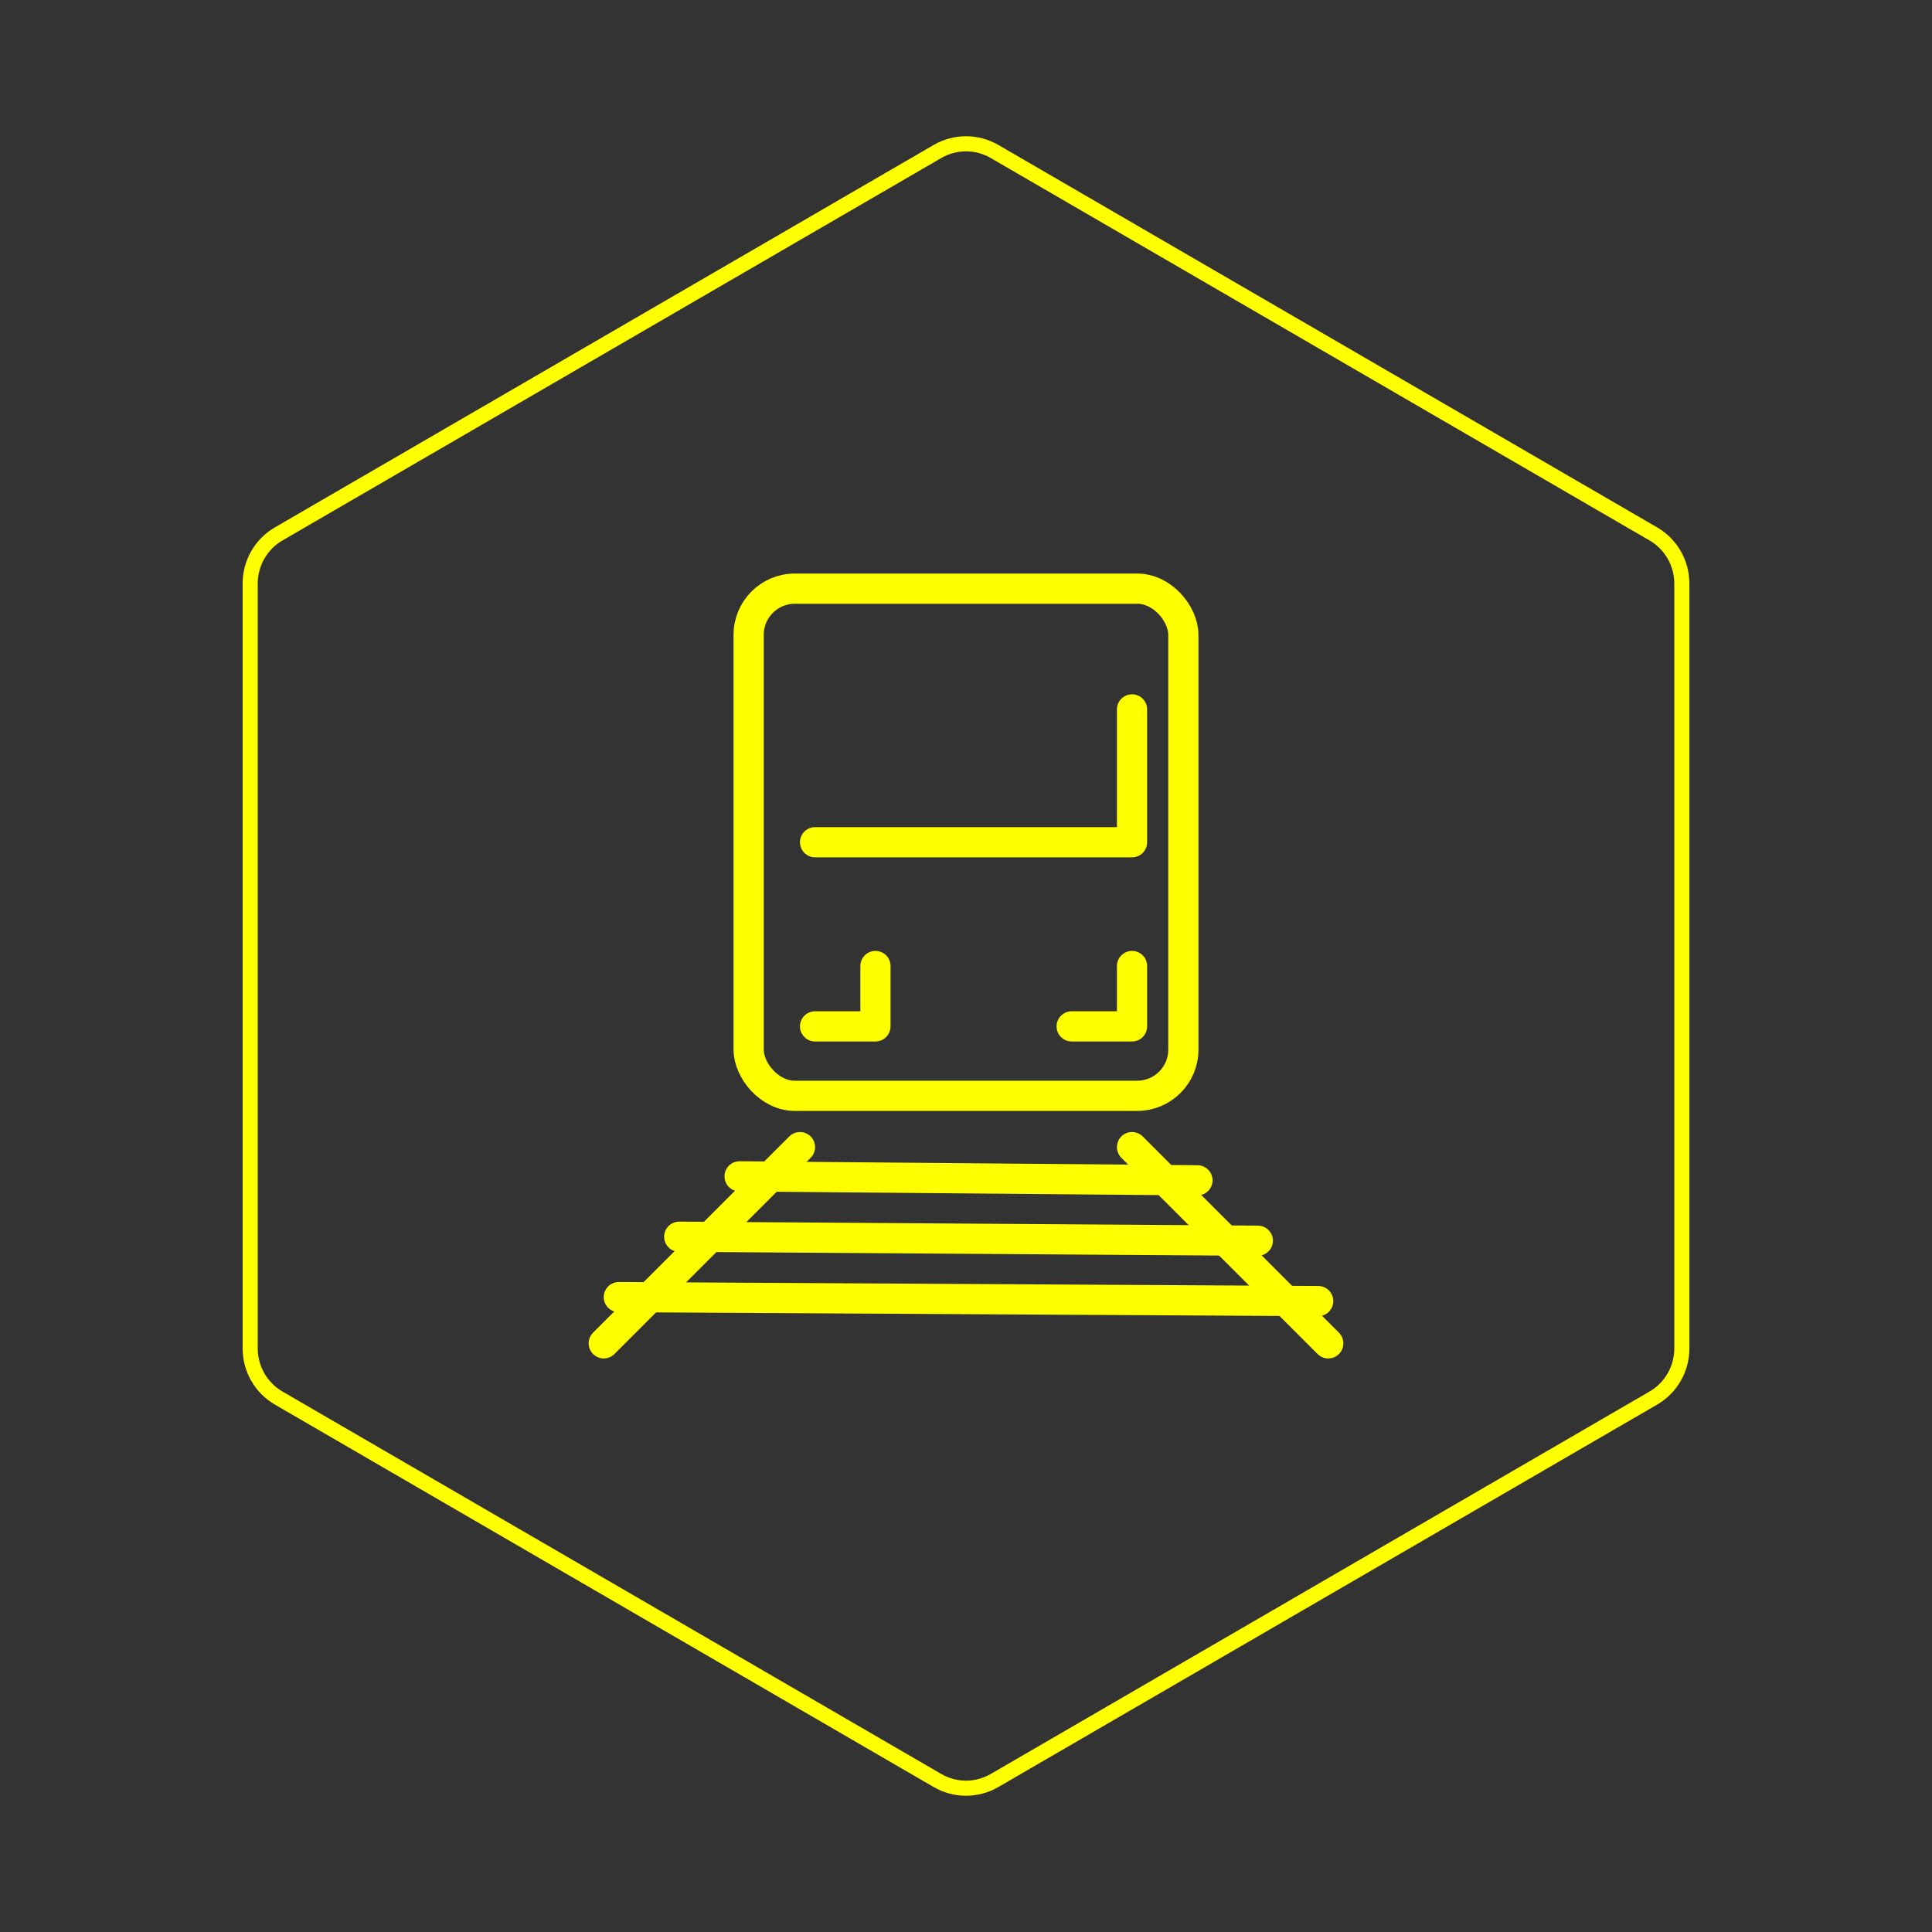 <svg id="hexo" viewBox="0 0 128 128" xmlns="http://www.w3.org/2000/svg">
  <rect x="0" y="0" width="128" height="128" fill="#333333" stroke="none"/>
  <g id="border">
    <path stroke="#FFFF00" fill="none" stroke-width="1" d="m62.112,10.035c1.169,-0.678 2.608,-0.678 3.777,0l43.649,25.339c1.169,0.678 1.888,1.931 1.888,3.288l0,50.675c0,1.358 -0.719,2.611 -1.888,3.288l-43.649,25.339c-1.169,0.678 -2.608,0.678 -3.777,0l-43.649,-25.339c-1.169,-0.678 -1.888,-1.931 -1.888,-3.288l0,-50.675c0,-1.358 0.719,-2.611 1.888,-3.288l43.649,-25.339z" id="svg_1"/>
  </g>
  <svg id="emoji" x="28" y="28" viewBox="0 0 128 128" xmlns="http://www.w3.org/2000/svg">
  <g id="line">
    <line x1="25" x2="12" y1="48" y2="61" fill="none" stroke="#FFFF00" stroke-linecap="round" stroke-miterlimit="10" stroke-width="2"/>
    <line x1="60" x2="47" y1="61" y2="48" fill="none" stroke="#FFFF00" stroke-linecap="round" stroke-miterlimit="10" stroke-width="2"/>
    <line x1="13" x2="59.333" y1="57.936" y2="58.2" fill="none" stroke="#FFFF00" stroke-linecap="round" stroke-miterlimit="10" stroke-width="2"/>
    <line x1="17" x2="55.333" y1="53.936" y2="54.2" fill="none" stroke="#FFFF00" stroke-linecap="round" stroke-miterlimit="10" stroke-width="2"/>
    <line x1="21" x2="51.333" y1="49.936" y2="50.2" fill="none" stroke="#FFFF00" stroke-linecap="round" stroke-miterlimit="10" stroke-width="2"/>
    <path fill="none" stroke="#FFFF00" stroke-linecap="round" stroke-linejoin="round" stroke-width="2" d="M47,19v8.8H26"/>
    <polyline fill="none" stroke="#FFFF00" stroke-linecap="round" stroke-linejoin="round" stroke-width="2" points="26 40 30 40 30 36"/>
    <polyline fill="none" stroke="#FFFF00" stroke-linecap="round" stroke-linejoin="round" stroke-width="2" points="43 40 47 40 47 36"/>
    <rect x="21.6" y="11" rx="3.056" ry="3.056" width="28.8" height="33.6" fill="none" stroke="#FFFF00" stroke-linecap="round" stroke-linejoin="round" stroke-width="2"/>
  </g>
</svg>
</svg>
